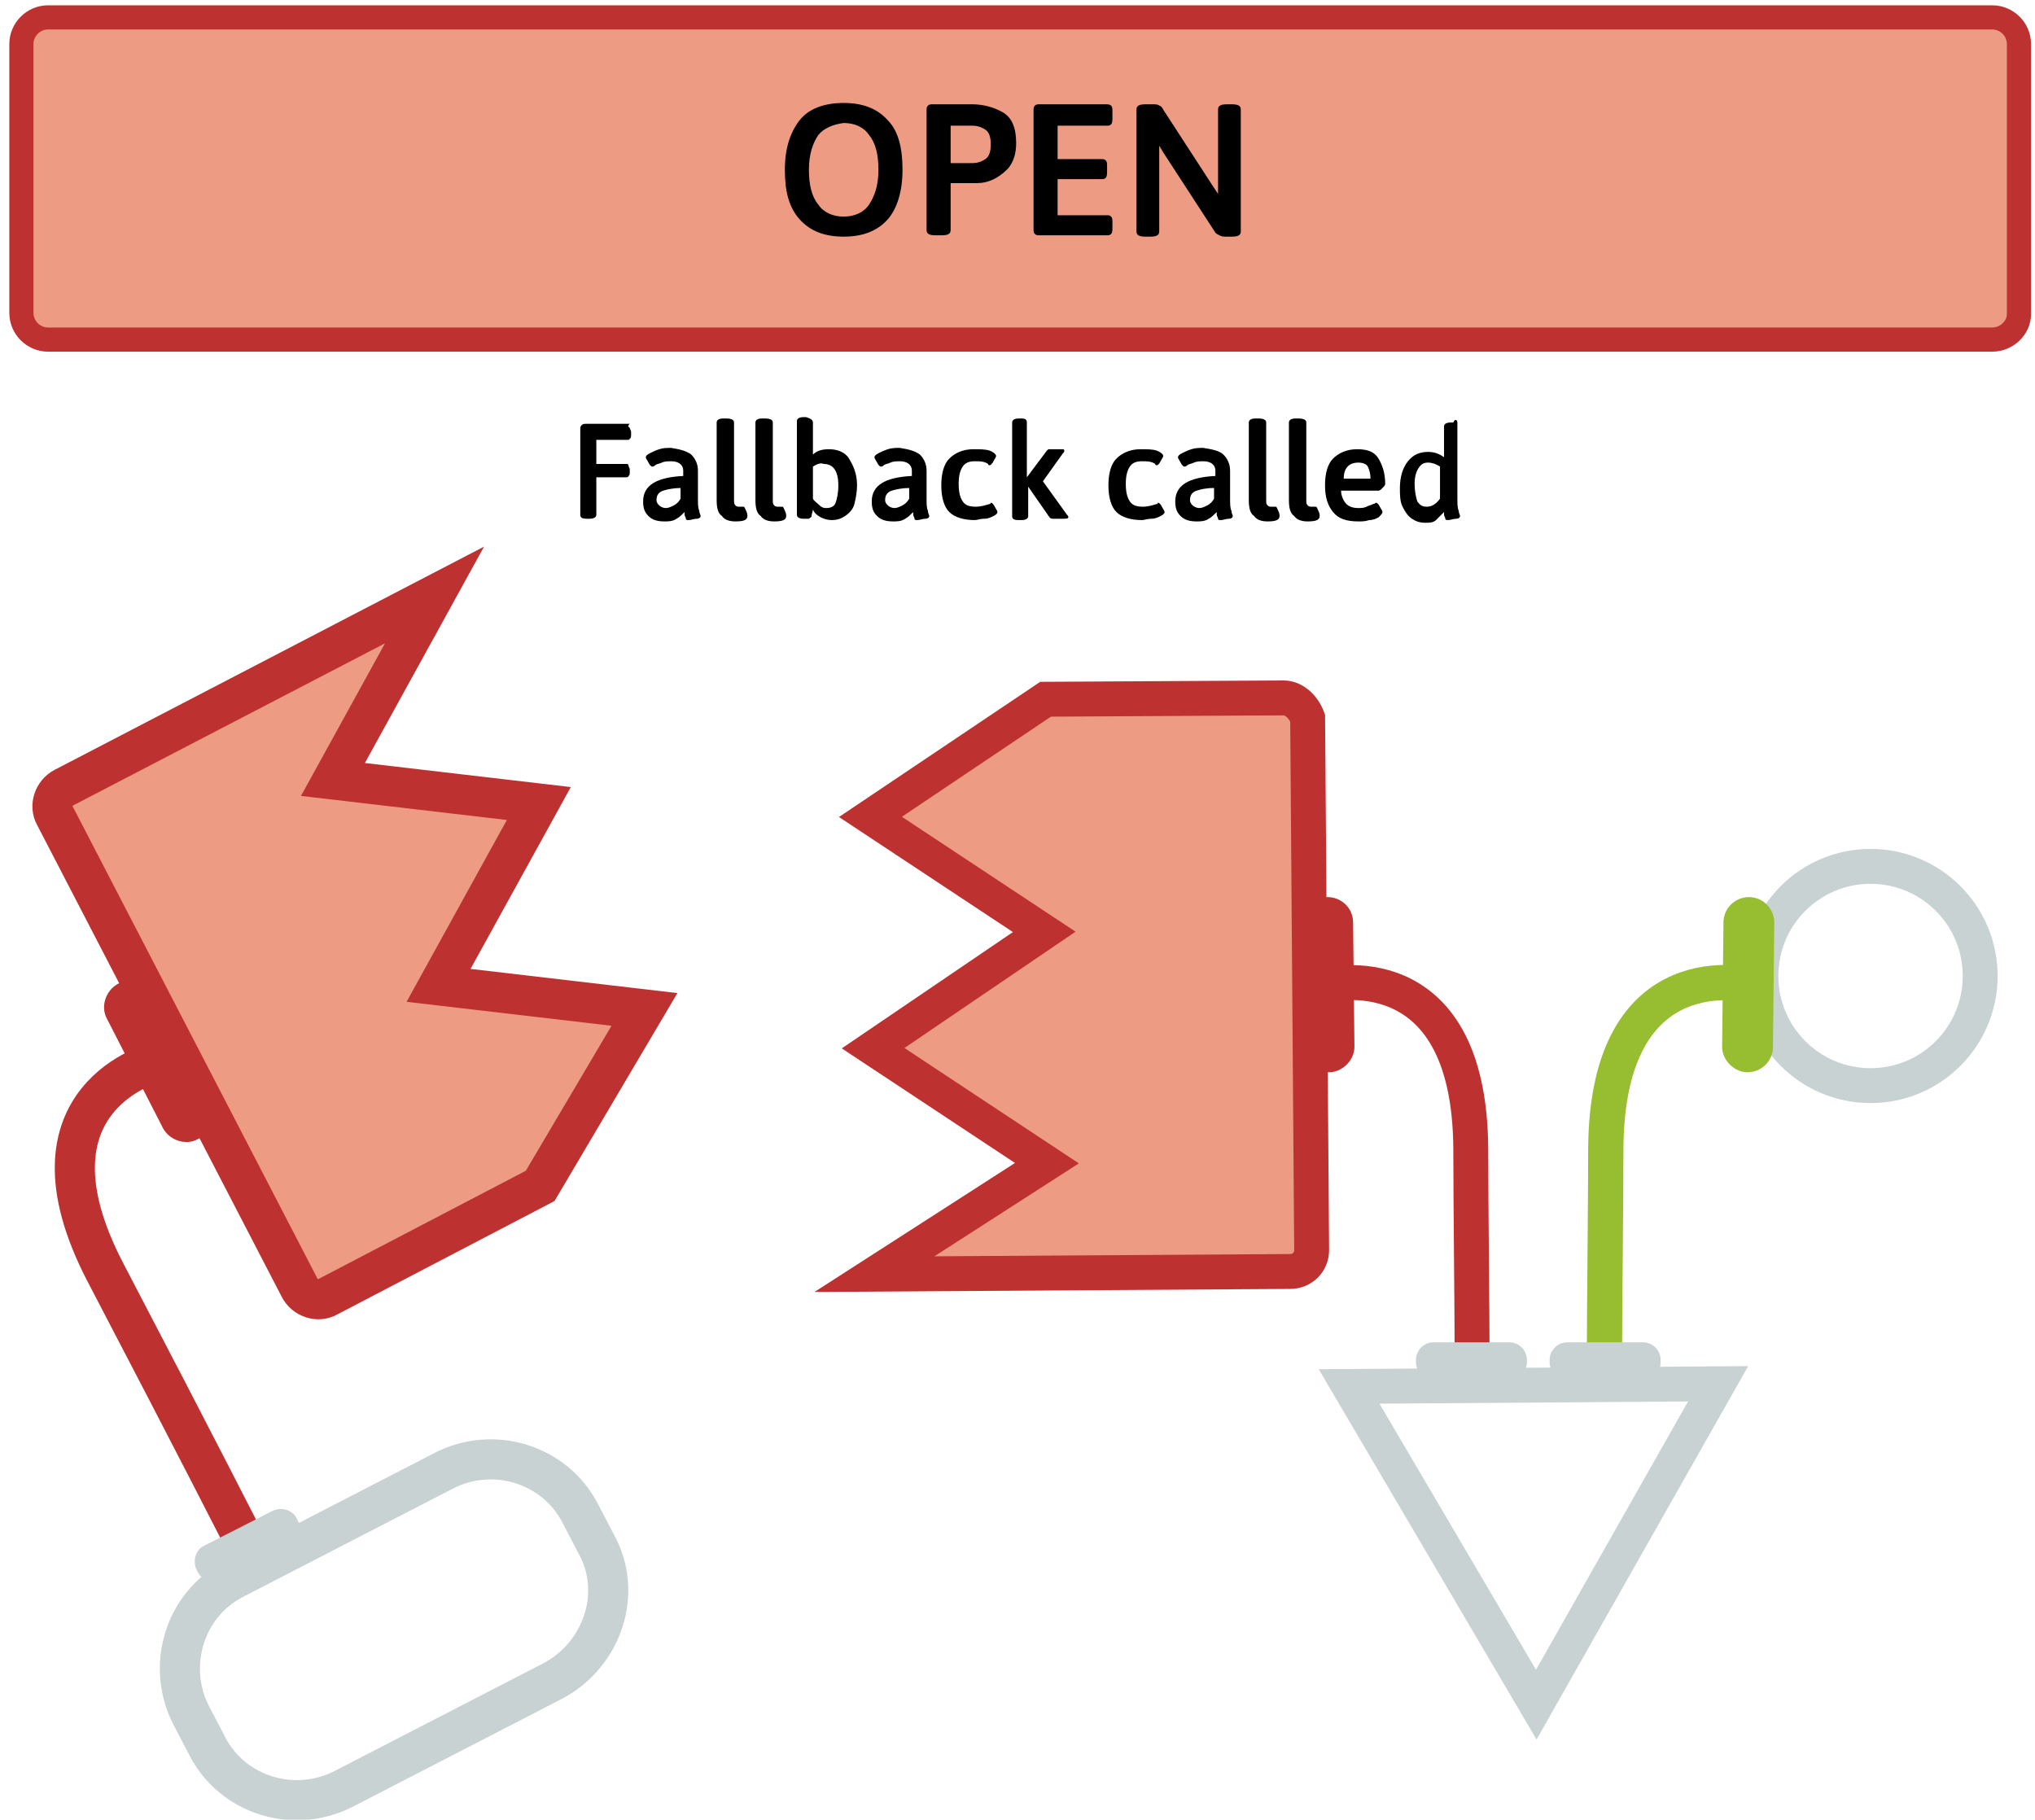 <?xml version="1.0" encoding="utf-8"?>
<!-- Generator: Adobe Illustrator 19.1.0, SVG Export Plug-In . SVG Version: 6.00 Build 0)  -->
<svg version="1.1" id="Layer_1" xmlns="http://www.w3.org/2000/svg" xmlns:xlink="http://www.w3.org/1999/xlink" x="0px" y="0px"
	 width="152.2px" height="136.1px" viewBox="0 0 152.2 136.1" style="enable-background:new 0 0 152.2 136.1;" xml:space="preserve"
	>
<style type="text/css">
	.st0{fill:#D1EE83;stroke:#97BD30;stroke-width:2.5;stroke-miterlimit:10;}
	.st1{fill:#D1EE83;stroke:#97BD30;stroke-width:4;stroke-miterlimit:10;}
	.st2{fill:#97BD30;}
	.st3{fill:none;stroke:#97BD30;stroke-width:4;stroke-miterlimit:10;}
	.st4{fill:none;stroke:#C8D2D2;stroke-width:4;stroke-miterlimit:10;}
	.st5{fill:#C8D2D2;}
	.st6{fill:#D1EE83;stroke:#97BD30;stroke-width:3.499;stroke-miterlimit:10;}
	.st7{fill:#D1EE83;stroke:#97BD30;stroke-width:5.681;stroke-miterlimit:10;}
	.st8{fill:none;stroke:#97BD30;stroke-width:4.871;stroke-miterlimit:10;}
	.st9{fill:none;stroke:#C8D2D2;stroke-width:4.808;stroke-miterlimit:10;}
	.st10{fill:none;stroke:#C8D2D2;stroke-width:3.242;stroke-miterlimit:10;}
	.st11{fill:none;stroke:#97BD30;stroke-width:2.5;stroke-miterlimit:10;}
	.st12{fill:#EE9B83;stroke:#BD3130;stroke-width:2.5;stroke-miterlimit:10;}
	.st13{fill:#BD3130;}
	.st14{fill:none;stroke:#BD3130;stroke-width:4;stroke-miterlimit:10;}
	.st15{fill:#EE9B83;stroke:#BD3130;stroke-width:4;stroke-miterlimit:10;}
	.st16{fill:none;stroke:#97BD30;stroke-width:3;stroke-miterlimit:10;}
	.st17{fill:#FF990D;}
	.st18{fill:none;stroke:#BD3130;stroke-width:2.404;stroke-miterlimit:10;}
	.st19{fill:none;stroke:#C8D2D2;stroke-width:2.404;stroke-miterlimit:10;}
	.st20{fill:#EE9B83;stroke:#BD3130;stroke-width:2.404;stroke-miterlimit:10;}
	.st21{fill:#D1EE83;stroke:#97BD30;stroke-width:1.807;stroke-miterlimit:10;}
	.st22{fill:#D1EE83;stroke:#97BD30;stroke-width:3;stroke-miterlimit:10;}
	.st23{fill:none;stroke:#C8D2D2;stroke-width:3;stroke-miterlimit:10;}
	.st24{fill:#D1EE83;stroke:#97BD30;stroke-width:2.661;stroke-miterlimit:10;}
	.st25{fill:none;stroke:#BD3130;stroke-width:2.661;stroke-miterlimit:10;}
	.st26{fill:none;stroke:#97BD30;stroke-width:2.661;stroke-miterlimit:10;}
	.st27{fill:#EE9B83;stroke:#BD3130;stroke-width:2.661;stroke-miterlimit:10;}
	.st28{fill:none;stroke:#C8D2D2;stroke-width:2.661;stroke-miterlimit:10;}
	.st29{fill:#EE9B83;stroke:#BD3130;stroke-width:1.807;stroke-miterlimit:10;}
	.st30{fill:none;stroke:#97BD30;stroke-width:1.807;stroke-miterlimit:10;}
	.st31{fill:none;stroke:#BD3130;stroke-width:2.97;stroke-miterlimit:10;}
	.st32{fill:none;stroke:#C8D2D2;stroke-width:2.97;stroke-miterlimit:10;}
	.st33{fill:#EE9B83;stroke:#BD3130;stroke-width:2.97;stroke-miterlimit:10;}
	.st34{fill:none;stroke:#BD3130;stroke-width:3;stroke-miterlimit:10;}
	.st35{fill:#EE9B83;stroke:#BD3130;stroke-width:3;stroke-miterlimit:10;}
	.st36{fill:none;stroke:#BD3130;stroke-width:2.61;stroke-miterlimit:10;}
	.st37{fill:none;stroke:#C8D2D2;stroke-width:2.61;stroke-miterlimit:10;}
	.st38{fill:#EE9B83;stroke:#BD3130;stroke-width:2.61;stroke-miterlimit:10;}
	.st39{fill:none;stroke:#97BD30;stroke-width:2.636;stroke-miterlimit:10;}
	.st40{fill:none;stroke:#97BD30;stroke-width:1.807;stroke-miterlimit:10;}
</style>
<path class="st29" d="M149,25.4H3.6c-1.1,0-2-0.9-2-2V3.3c0-1.1,0.9-2,2-2H149c1.1,0,2,0.9,2,2v20.2C151,24.5,150.1,25.4,149,25.4z"
	/>
<g>
	<path d="M66.4,9c0.8,0.8,1.1,2.1,1.1,3.7s-0.4,2.9-1.1,3.7c-0.8,0.9-1.9,1.3-3.3,1.3c-1.4,0-2.5-0.4-3.3-1.3
		c-0.8-0.9-1.1-2.1-1.1-3.7c0-1.6,0.4-2.8,1.1-3.7s1.9-1.3,3.3-1.3C64.5,7.7,65.6,8.1,66.4,9z M61.2,10.1c-0.4,0.6-0.7,1.4-0.7,2.6
		c0,1.1,0.2,2,0.7,2.6c0.4,0.6,1.1,0.9,1.9,0.9c0.8,0,1.5-0.3,1.9-0.9c0.4-0.6,0.7-1.4,0.7-2.6c0-1.1-0.2-2-0.7-2.6
		c-0.4-0.6-1.1-0.9-1.9-0.9C62.3,9.3,61.6,9.6,61.2,10.1z"/>
	<path d="M75,8.4c0.7,0.4,1,1.2,1,2.3c0,0.8-0.2,1.4-0.6,1.9c-0.4,0.4-0.8,0.7-1.3,0.9c-0.5,0.2-0.9,0.2-1.3,0.2h-1.7v3.5
		c0,0.3-0.2,0.4-0.7,0.4H70c-0.5,0-0.7-0.1-0.7-0.4V8.3c0-0.2,0-0.3,0.1-0.4c0.1-0.1,0.2-0.1,0.4-0.1h2.9C73.5,7.8,74.3,8,75,8.4z
		 M71.1,9.4v2.8h1.6c0.4,0,0.7-0.1,1-0.3c0.3-0.2,0.4-0.6,0.4-1.1c0-0.5-0.1-0.9-0.4-1.1s-0.6-0.3-1-0.3H71.1z"/>
	<path d="M83.1,7.9c0.1,0.1,0.1,0.2,0.1,0.5v0.4c0,0.2,0,0.4-0.1,0.5c-0.1,0.1-0.2,0.1-0.3,0.1h-3.7v2.5h3.3c0.1,0,0.2,0,0.3,0.1
		s0.1,0.2,0.1,0.5v0.3c0,0.2,0,0.4-0.1,0.5s-0.2,0.1-0.3,0.1h-3.3v2.7h3.7c0.1,0,0.2,0,0.3,0.1s0.1,0.2,0.1,0.5V17
		c0,0.2,0,0.4-0.1,0.5c-0.1,0.1-0.2,0.1-0.3,0.1h-5c-0.2,0-0.3,0-0.4-0.1c-0.1-0.1-0.1-0.2-0.1-0.4V8.3c0-0.2,0-0.3,0.1-0.4
		c0.1-0.1,0.2-0.1,0.4-0.1h5C83,7.8,83.1,7.9,83.1,7.9z"/>
	<path d="M92.8,8.2v9.1c0,0.3-0.2,0.4-0.7,0.4h-0.4c-0.2,0-0.3,0-0.5-0.1s-0.2-0.1-0.3-0.2L87,11.4l-0.3-0.5v6.4
		c0,0.3-0.2,0.4-0.7,0.4h-0.3c-0.5,0-0.7-0.1-0.7-0.4V8.2c0-0.3,0.2-0.4,0.7-0.4h0.5c0.2,0,0.4,0,0.5,0.1c0.1,0,0.2,0.1,0.3,0.3
		l3.7,5.7l0.4,0.6V8.2c0-0.3,0.2-0.4,0.7-0.4h0.3C92.6,7.8,92.8,7.9,92.8,8.2z"/>
</g>
<g>
	<path d="M47.1,32c0,0.1,0.1,0.2,0.1,0.3v0.2c0,0.1,0,0.3-0.1,0.3c0,0.1-0.1,0.1-0.2,0.1h-2.3v1.8h2.2c0.1,0,0.2,0,0.2,0.1
		c0,0.1,0.1,0.2,0.1,0.3v0.2c0,0.1,0,0.3-0.1,0.3c0,0.1-0.1,0.1-0.2,0.1h-2.2v2.8c0,0.2-0.2,0.3-0.5,0.3h-0.2
		c-0.4,0-0.5-0.1-0.5-0.3v-6.4c0-0.1,0-0.2,0.1-0.3c0.1-0.1,0.2-0.1,0.3-0.1h3.3C46.9,31.9,47,31.9,47.1,32z"/>
	<path d="M51.7,34c0.3,0.3,0.5,0.7,0.5,1.2v2c0,0.5,0,0.8,0.1,1c0,0.2,0.1,0.3,0.1,0.4c0,0.1-0.1,0.2-0.3,0.2
		c-0.2,0-0.4,0.1-0.6,0.1c-0.1,0-0.2,0-0.2-0.1s-0.1-0.2-0.1-0.3c0-0.1,0-0.2,0-0.2c-0.2,0.2-0.4,0.4-0.6,0.5
		c-0.3,0.2-0.6,0.2-0.9,0.2c-0.5,0-0.9-0.1-1.2-0.4c-0.3-0.3-0.4-0.6-0.4-1.1c0-1.2,1-1.8,3-1.9v-0.4c0-0.4-0.3-0.7-0.9-0.7
		c-0.2,0-0.5,0-0.7,0.1c-0.2,0.1-0.4,0.1-0.5,0.2c-0.1,0.1-0.2,0.1-0.2,0.1c-0.1,0-0.2-0.1-0.3-0.3c-0.1-0.2-0.2-0.3-0.2-0.4
		c0-0.1,0.1-0.2,0.3-0.3c0.2-0.1,0.4-0.2,0.7-0.3c0.3-0.1,0.6-0.1,0.9-0.1C50.8,33.6,51.3,33.7,51.7,34z M49.6,36.7
		c-0.3,0.1-0.5,0.3-0.5,0.7c0,0.2,0.1,0.3,0.2,0.4c0.1,0.1,0.3,0.2,0.5,0.2c0.2,0,0.4-0.1,0.6-0.2c0.2-0.1,0.4-0.3,0.5-0.5v-0.8
		C50.4,36.5,49.9,36.6,49.6,36.7z"/>
	<path d="M54.9,31.6v5.8c0,0.2,0,0.3,0.1,0.4c0.1,0.1,0.2,0.1,0.3,0.1c0.1,0,0.1,0,0.2,0c0.1,0,0.1,0,0.1,0c0.1,0,0.1,0.1,0.2,0.3
		c0.1,0.2,0.1,0.3,0.1,0.4c0,0.3-0.3,0.4-0.9,0.4c-0.4,0-0.8-0.1-1-0.4c-0.3-0.2-0.4-0.6-0.4-1.2v-5.8c0-0.2,0.2-0.3,0.5-0.3h0.2
		C54.7,31.3,54.9,31.4,54.9,31.6z"/>
	<path d="M57.8,31.6v5.8c0,0.2,0,0.3,0.1,0.4c0.1,0.1,0.2,0.1,0.3,0.1c0.1,0,0.1,0,0.2,0c0.1,0,0.1,0,0.1,0c0.1,0,0.1,0.1,0.2,0.3
		c0.1,0.2,0.1,0.3,0.1,0.4c0,0.3-0.3,0.4-0.9,0.4c-0.4,0-0.8-0.1-1-0.4c-0.3-0.2-0.4-0.6-0.4-1.2v-5.8c0-0.2,0.2-0.3,0.5-0.3h0.2
		C57.6,31.3,57.8,31.4,57.8,31.6z"/>
	<path d="M60.8,31.6V34c0.3-0.3,0.7-0.4,1.2-0.4c0.6,0,1.2,0.2,1.5,0.7s0.6,1.1,0.6,2c0,0.5-0.1,1-0.2,1.4s-0.4,0.7-0.7,0.9
		c-0.3,0.2-0.6,0.3-1,0.3c-0.3,0-0.6-0.1-0.8-0.2s-0.5-0.3-0.6-0.6c0,0.2-0.1,0.3-0.1,0.5c0,0.1-0.1,0.1-0.2,0.2c-0.1,0-0.2,0-0.3,0
		h-0.1c-0.3,0-0.5-0.1-0.5-0.3v-7c0-0.2,0.2-0.3,0.5-0.3h0.2C60.6,31.3,60.8,31.4,60.8,31.6z M60.8,34.9v2.4
		c0.1,0.2,0.3,0.3,0.5,0.5s0.4,0.2,0.5,0.2c0.3,0,0.6-0.1,0.7-0.4s0.2-0.7,0.2-1.3c0-1.1-0.4-1.6-1.1-1.6
		C61.4,34.6,61.1,34.7,60.8,34.9z"/>
	<path d="M68.8,34c0.3,0.3,0.5,0.7,0.5,1.2v2c0,0.5,0,0.8,0.1,1c0,0.2,0.1,0.3,0.1,0.4c0,0.1-0.1,0.2-0.3,0.2
		c-0.2,0-0.4,0.1-0.6,0.1c-0.1,0-0.2,0-0.2-0.1s-0.1-0.2-0.1-0.3c0-0.1,0-0.2,0-0.2c-0.2,0.2-0.4,0.4-0.6,0.5
		c-0.3,0.2-0.6,0.2-0.9,0.2c-0.5,0-0.9-0.1-1.2-0.4c-0.3-0.3-0.4-0.6-0.4-1.1c0-1.2,1-1.8,3-1.9v-0.4c0-0.4-0.3-0.7-0.9-0.7
		c-0.2,0-0.5,0-0.7,0.1c-0.2,0.1-0.4,0.1-0.5,0.2c-0.1,0.1-0.2,0.1-0.2,0.1c-0.1,0-0.2-0.1-0.3-0.3c-0.1-0.2-0.2-0.3-0.2-0.4
		c0-0.1,0.1-0.2,0.3-0.3c0.2-0.1,0.4-0.2,0.7-0.3c0.3-0.1,0.6-0.1,0.9-0.1C67.9,33.6,68.4,33.7,68.8,34z M66.7,36.7
		c-0.3,0.1-0.5,0.3-0.5,0.7c0,0.2,0.1,0.3,0.2,0.4c0.1,0.1,0.3,0.2,0.5,0.2c0.2,0,0.4-0.1,0.6-0.2c0.2-0.1,0.4-0.3,0.5-0.5v-0.8
		C67.5,36.5,67,36.6,66.7,36.7z"/>
	<path d="M74,33.7c0.3,0.1,0.5,0.3,0.5,0.4c0,0.1-0.1,0.2-0.2,0.4c-0.1,0.2-0.2,0.3-0.3,0.3c0,0-0.1,0-0.1-0.1
		c-0.3-0.2-0.6-0.2-1-0.2c-0.4,0-0.7,0.1-0.9,0.4c-0.2,0.3-0.3,0.7-0.3,1.3c0,0.6,0.1,1,0.3,1.3s0.5,0.4,1,0.4c0.3,0,0.7-0.1,1-0.2
		c0.1,0,0.1-0.1,0.1-0.1c0.1,0,0.2,0.1,0.3,0.3c0.1,0.2,0.2,0.3,0.2,0.4c0,0.1-0.1,0.2-0.3,0.3c-0.2,0.1-0.4,0.2-0.7,0.2
		c-0.3,0-0.5,0.1-0.7,0.1c-0.8,0-1.5-0.2-1.9-0.6c-0.4-0.4-0.6-1.1-0.6-2c0-0.9,0.2-1.6,0.6-2c0.4-0.4,1-0.7,1.8-0.7
		C73.3,33.6,73.7,33.6,74,33.7z"/>
	<path d="M76.8,31.6v4.1h0l1.5-2c0.1-0.1,0.1-0.1,0.2-0.1c0.1,0,0.2,0,0.4,0h0.2c0.2,0,0.3,0,0.4,0c0.1,0,0.1,0.1,0.1,0.1
		c0,0.1,0,0.1-0.1,0.2L78,36l1.8,2.5c0.1,0.1,0.1,0.1,0.1,0.2c0,0.1-0.2,0.1-0.5,0.1h-0.3c-0.2,0-0.3,0-0.4,0
		c-0.1,0-0.2-0.1-0.2-0.1l-1.6-2.3h0v2.2c0,0.2-0.2,0.3-0.5,0.3h-0.2c-0.4,0-0.5-0.1-0.5-0.3v-7c0-0.2,0.2-0.3,0.5-0.3h0.2
		C76.7,31.3,76.8,31.4,76.8,31.6z"/>
	<path d="M86.5,33.7c0.3,0.1,0.5,0.3,0.5,0.4c0,0.1-0.1,0.2-0.2,0.4c-0.1,0.2-0.2,0.3-0.3,0.3c0,0-0.1,0-0.1-0.1
		c-0.3-0.2-0.6-0.2-1-0.2c-0.4,0-0.7,0.1-0.9,0.4c-0.2,0.3-0.3,0.7-0.3,1.3c0,0.6,0.1,1,0.3,1.3s0.5,0.4,1,0.4c0.3,0,0.7-0.1,1-0.2
		c0.1,0,0.1-0.1,0.1-0.1c0.1,0,0.2,0.1,0.3,0.3c0.1,0.2,0.2,0.3,0.2,0.4c0,0.1-0.1,0.2-0.3,0.3c-0.2,0.1-0.4,0.2-0.7,0.2
		c-0.3,0-0.5,0.1-0.7,0.1c-0.8,0-1.5-0.2-1.9-0.6c-0.4-0.4-0.6-1.1-0.6-2c0-0.9,0.2-1.6,0.6-2c0.4-0.4,1-0.7,1.8-0.7
		C85.8,33.6,86.2,33.6,86.5,33.7z"/>
	<path d="M91.5,34c0.3,0.3,0.5,0.7,0.5,1.2v2c0,0.5,0,0.8,0.1,1c0,0.2,0.1,0.3,0.1,0.4c0,0.1-0.1,0.2-0.3,0.2
		c-0.2,0-0.4,0.1-0.6,0.1c-0.1,0-0.2,0-0.2-0.1s-0.1-0.2-0.1-0.3c0-0.1,0-0.2,0-0.2c-0.2,0.2-0.4,0.4-0.6,0.5
		c-0.3,0.2-0.6,0.2-0.9,0.2c-0.5,0-0.9-0.1-1.2-0.4c-0.3-0.3-0.4-0.6-0.4-1.1c0-1.2,1-1.8,3-1.9v-0.4c0-0.4-0.3-0.7-0.9-0.7
		c-0.2,0-0.5,0-0.7,0.1c-0.2,0.1-0.4,0.1-0.5,0.2c-0.1,0.1-0.2,0.1-0.2,0.1c-0.1,0-0.2-0.1-0.3-0.3c-0.1-0.2-0.2-0.3-0.2-0.4
		c0-0.1,0.1-0.2,0.3-0.3c0.2-0.1,0.4-0.2,0.7-0.3c0.3-0.1,0.6-0.1,0.9-0.1C90.6,33.6,91.2,33.7,91.5,34z M89.5,36.7
		C89.2,36.8,89,37,89,37.4c0,0.2,0.1,0.3,0.2,0.4c0.1,0.1,0.3,0.2,0.5,0.2c0.2,0,0.4-0.1,0.6-0.2c0.2-0.1,0.4-0.3,0.5-0.5v-0.8
		C90.2,36.5,89.8,36.6,89.5,36.7z"/>
	<path d="M94.7,31.6v5.8c0,0.2,0,0.3,0.1,0.4c0.1,0.1,0.2,0.1,0.3,0.1c0.1,0,0.1,0,0.2,0c0.1,0,0.1,0,0.1,0c0.1,0,0.1,0.1,0.2,0.3
		c0.1,0.2,0.1,0.3,0.1,0.4c0,0.3-0.3,0.4-0.9,0.4c-0.4,0-0.8-0.1-1-0.4c-0.3-0.2-0.4-0.6-0.4-1.2v-5.8c0-0.2,0.2-0.3,0.5-0.3h0.2
		C94.5,31.3,94.7,31.4,94.7,31.6z"/>
	<path d="M97.7,31.6v5.8c0,0.2,0,0.3,0.1,0.4c0.1,0.1,0.2,0.1,0.3,0.1c0.1,0,0.1,0,0.2,0c0.1,0,0.1,0,0.1,0c0.1,0,0.1,0.1,0.2,0.3
		c0.1,0.2,0.1,0.3,0.1,0.4c0,0.3-0.3,0.4-0.9,0.4c-0.4,0-0.8-0.1-1-0.4c-0.3-0.2-0.4-0.6-0.4-1.2v-5.8c0-0.2,0.2-0.3,0.5-0.3h0.2
		C97.5,31.3,97.7,31.4,97.7,31.6z"/>
	<path d="M103.1,34.3c0.3,0.5,0.5,1.1,0.5,1.9c0,0.1-0.1,0.2-0.2,0.3s-0.2,0.2-0.3,0.2h-2.8c0,0.4,0.2,0.8,0.4,1
		c0.2,0.2,0.5,0.3,0.9,0.3c0.2,0,0.4,0,0.6-0.1c0.2-0.1,0.3-0.1,0.5-0.2c0.1,0,0.2-0.1,0.2-0.1c0.1,0,0.2,0.1,0.3,0.3
		c0.1,0.2,0.2,0.3,0.2,0.4c0,0.1-0.1,0.2-0.3,0.4c-0.2,0.1-0.4,0.2-0.7,0.2c-0.3,0.1-0.5,0.1-0.8,0.1c-0.9,0-1.5-0.2-1.9-0.7
		c-0.4-0.5-0.6-1.1-0.6-2c0-0.9,0.2-1.6,0.6-2c0.4-0.4,1-0.7,1.8-0.7C102.3,33.6,102.8,33.8,103.1,34.3z M100.5,35.8h2
		c0-0.4-0.1-0.7-0.2-0.9c-0.1-0.2-0.4-0.3-0.7-0.3C100.9,34.6,100.5,35,100.5,35.8z"/>
	<path d="M109,31.6v5.6c0,0.5,0,0.8,0.1,1c0,0.2,0.1,0.3,0.1,0.4c0,0.1-0.1,0.2-0.3,0.2c-0.2,0-0.4,0.1-0.6,0.1
		c-0.1,0-0.2,0-0.2-0.1s-0.1-0.2-0.1-0.3c0-0.1,0-0.2,0-0.2c-0.2,0.2-0.4,0.4-0.6,0.6s-0.5,0.2-0.8,0.2c-0.4,0-0.7-0.1-1-0.3
		c-0.3-0.2-0.5-0.5-0.7-0.9c-0.2-0.4-0.2-0.9-0.2-1.4c0-0.8,0.2-1.5,0.6-2s0.9-0.7,1.5-0.7c0.4,0,0.8,0.1,1.2,0.4v-2.3
		c0-0.2,0.2-0.3,0.5-0.3h0.2C108.8,31.3,109,31.4,109,31.6z M106.1,35c-0.2,0.3-0.3,0.7-0.3,1.2c0,0.5,0.1,1,0.2,1.3
		c0.2,0.3,0.4,0.4,0.7,0.4c0.4,0,0.7-0.2,1-0.6v-2.4c-0.3-0.2-0.6-0.3-0.9-0.3C106.5,34.6,106.3,34.7,106.1,35z"/>
</g>
<g>
	<g>
		<path class="st13" d="M14.8,85.2L14.8,85.2c-0.9,0.5-2.1,0.1-2.6-0.8L8,76.2c-0.5-0.9-0.1-2.1,0.8-2.6h0c0.9-0.5,2.1-0.1,2.6,0.8
			l4.3,8.2C16.1,83.6,15.8,84.7,14.8,85.2z"/>
		<path class="st34" d="M11.8,79.4c0,0-10.8,2.6-3.9,15.8s10.4,20.1,10.4,20.1"/>
		<path class="st23" d="M41.4,125.7l-15.7,8.1c-3.7,1.9-8.3,0.5-10.2-3.2l-1.2-2.3c-1.9-3.7-0.5-8.3,3.2-10.2l15.7-8.1
			c3.7-1.9,8.3-0.5,10.2,3.2l1.2,2.3C46.6,119.1,45.1,123.7,41.4,125.7z"/>
		<path class="st5" d="M14.8,117.6l-0.1-0.2c-0.3-0.6-0.1-1.5,0.6-1.8l5.1-2.6c0.6-0.3,1.5-0.1,1.8,0.6l0.1,0.2
			c0.3,0.6,0.1,1.5-0.6,1.8l-5.1,2.6C15.9,118.5,15.1,118.2,14.8,117.6z"/>
		<path class="st35" d="M32.8,73.7l7.5-13.6l-15.4-1.8l7.6-13.8L4.8,58.9C4,59.3,3.7,60.3,4.1,61l18.3,35.3c0.4,0.8,1.4,1.1,2.1,0.7
			l15.9-8.3l7.8-13.2L32.8,73.7z"/>
	</g>
	<g>
		<path class="st13" d="M99.4,80.2L99.4,80.2c-1,0-1.9-0.8-1.9-1.9L97.4,69c0-1,0.8-1.9,1.9-1.9h0c1,0,1.9,0.8,1.9,1.9l0.1,9.3
			C101.3,79.3,100.4,80.2,99.4,80.2z"/>
		<path class="st36" d="M99.1,73.7c0,0,10.8-2.8,10.9,12.2c0,3.8,0.1,12.4,0.1,15.3"/>
		<polygon class="st37" points="100.9,103.7 114.9,127.5 128.5,103.5 		"/>
		<path class="st5" d="M114.2,101.9l0-0.2c0-0.7-0.6-1.3-1.3-1.3l-5.7,0c-0.7,0-1.3,0.6-1.3,1.3l0,0.2c0,0.7,0.6,1.3,1.3,1.3l5.7,0
			C113.6,103.2,114.2,102.6,114.2,101.9z"/>
		<path class="st38" d="M96,52.2l-17.8,0.1l-13.1,8.8l13,8.6l-12.8,8.7l13,8.6l-12.9,8.3l31.1-0.2c0.9,0,1.6-0.7,1.6-1.6l-0.3-39.8
			C97.5,52.9,96.8,52.2,96,52.2z"/>
		<circle class="st37" cx="139.9" cy="73" r="8.2"/>
		<path class="st2" d="M130.7,80.2L130.7,80.2c1,0,1.9-0.8,1.9-1.9l0.1-9.3c0-1-0.8-1.9-1.9-1.9l0,0c-1,0-1.9,0.8-1.9,1.9l-0.1,9.3
			C128.8,79.3,129.7,80.2,130.7,80.2z"/>
		<path class="st39" d="M131,73.7c0,0-10.8-2.8-10.9,12.2c0,3.8-0.1,12.4-0.1,15.3"/>
		<path class="st5" d="M115.9,101.9l0-0.2c0-0.7,0.6-1.3,1.3-1.3l5.7,0c0.7,0,1.3,0.6,1.3,1.3l0,0.2c0,0.7-0.6,1.3-1.3,1.3l-5.7,0
			C116.5,103.2,115.9,102.6,115.9,101.9z"/>
	</g>
</g>
</svg>

